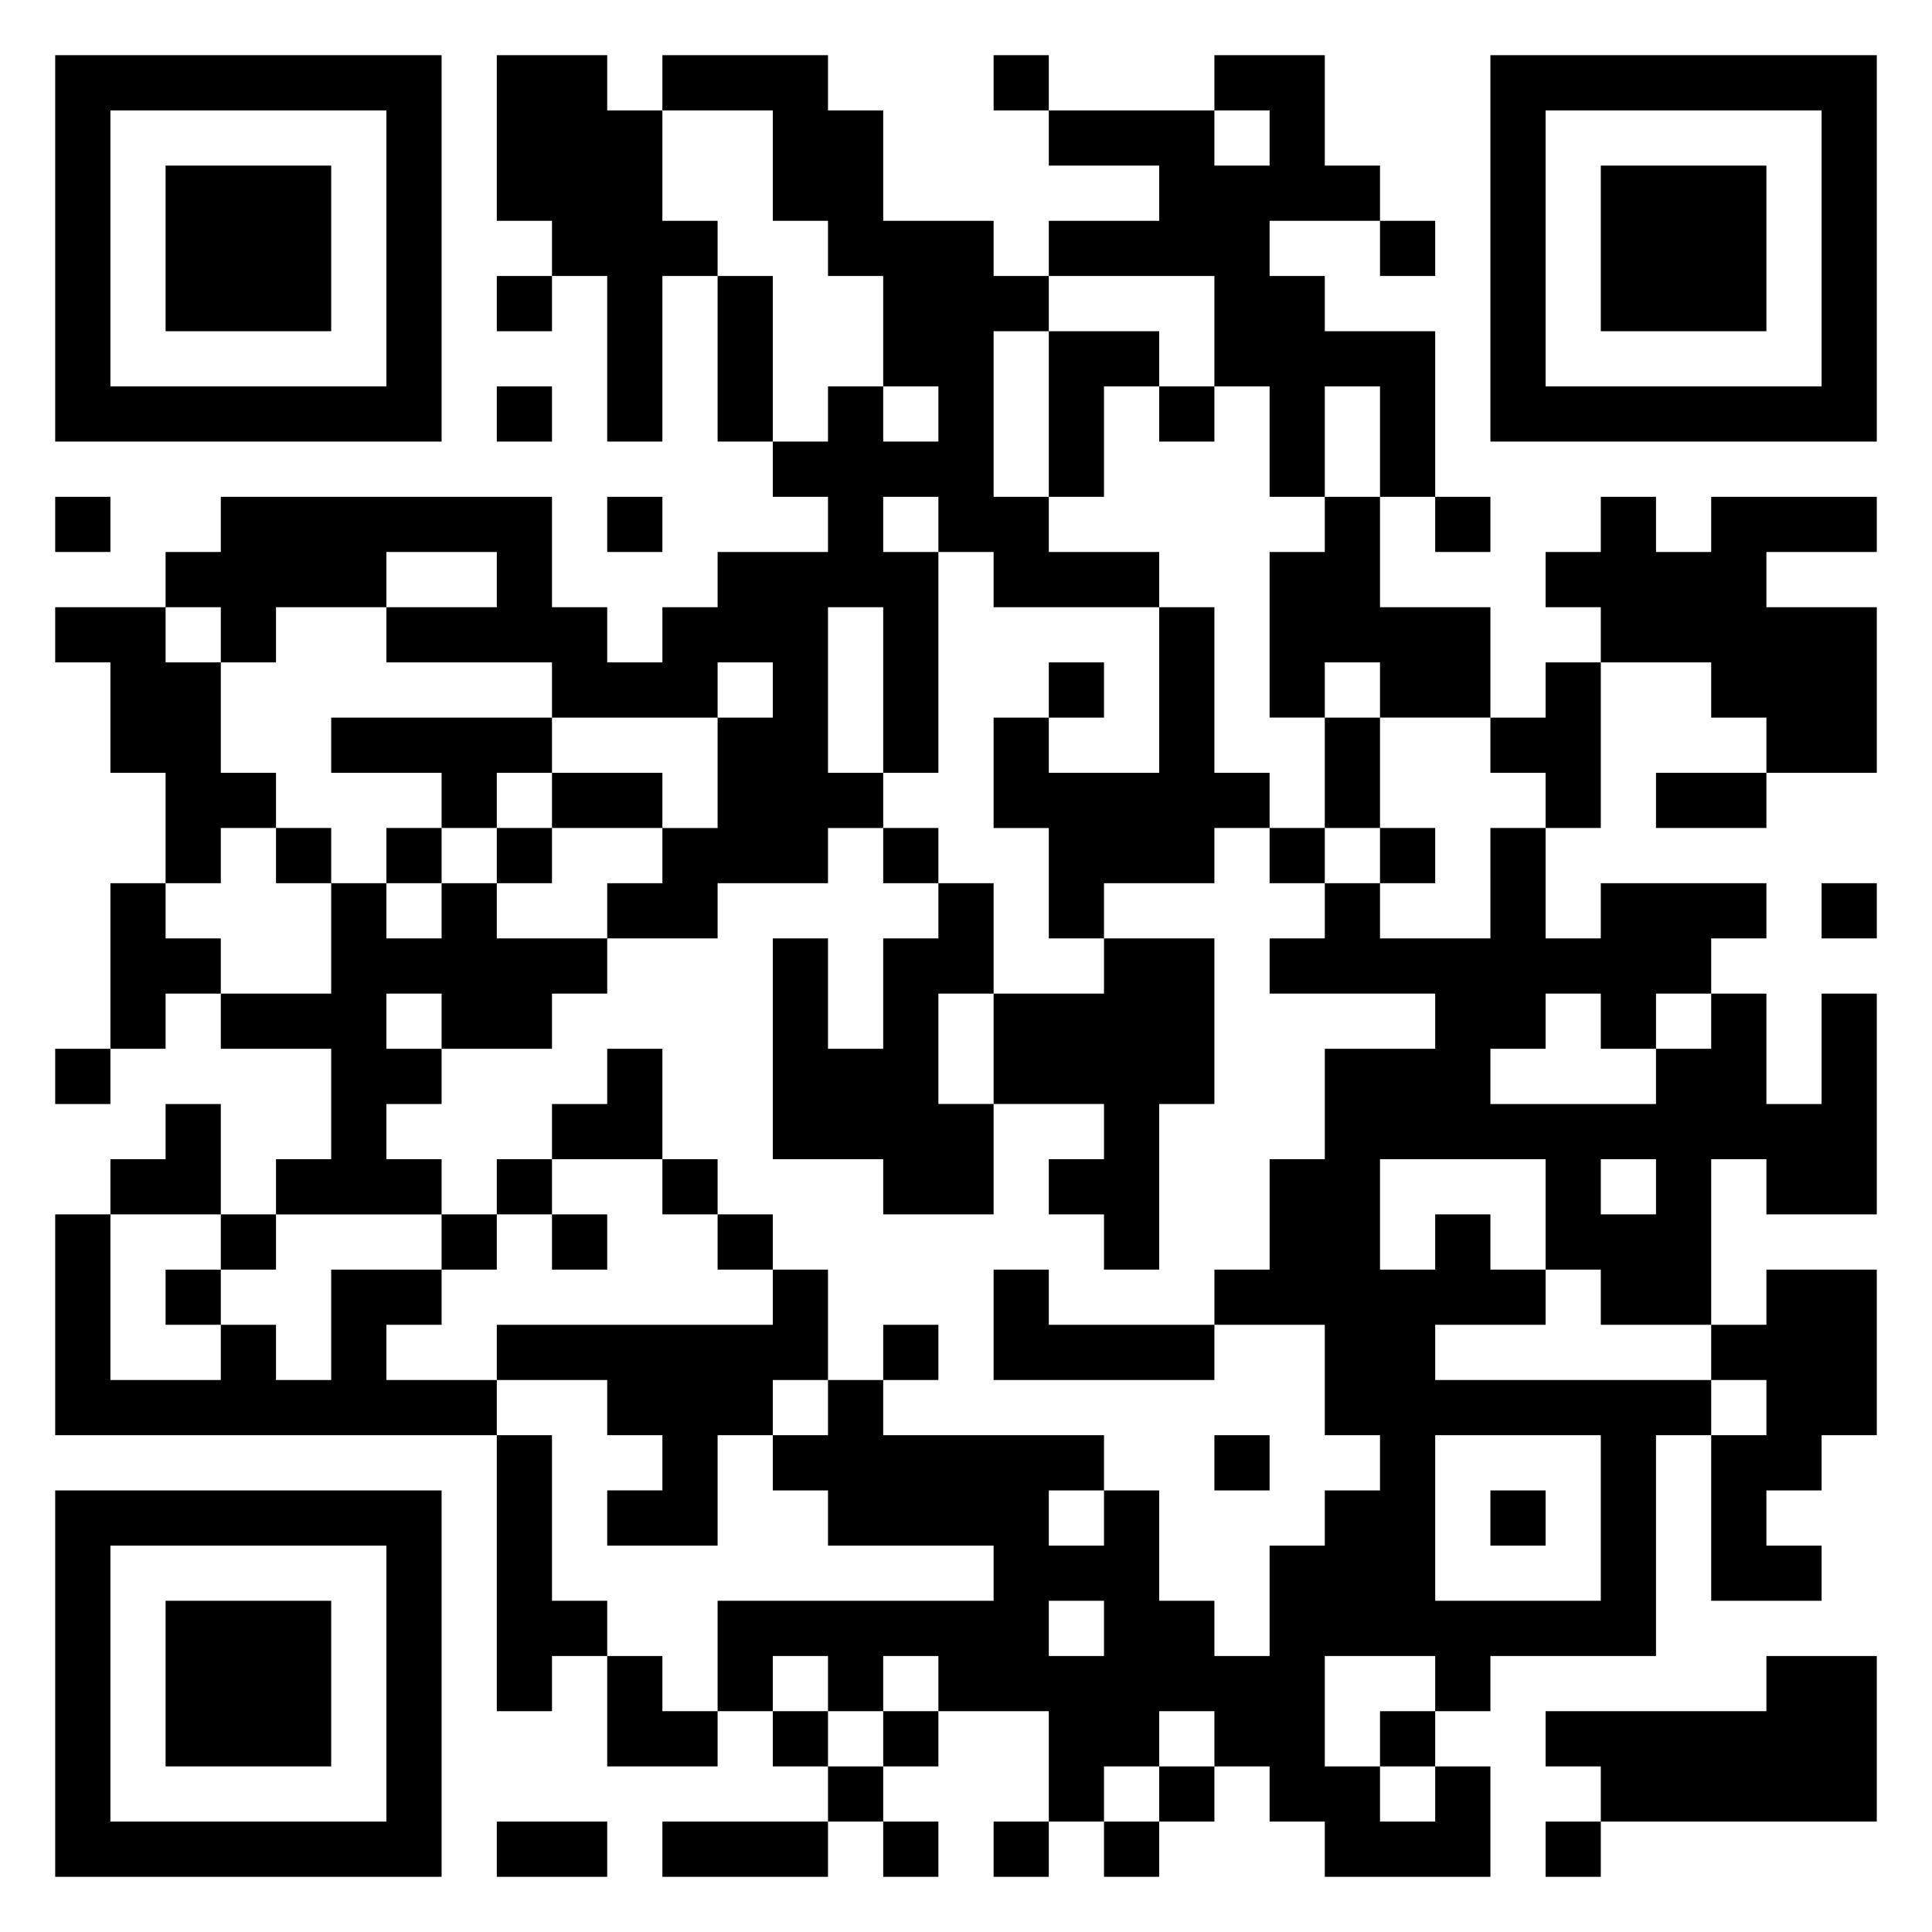 <svg xmlns="http://www.w3.org/2000/svg" viewBox="0 0 35 35"><path d="M1 1h7v7h-7zM9 1h2v1h1v2h1v1h-1v3h-1v-3h-1v-1h-1zM12 1h3v1h1v2h2v1h1v1h-1v3h1v1h2v1h-3v-1h-1v-1h-1v1h1v4h-1v-3h-1v3h1v1h-1v1h-2v1h-2v-1h1v-1h1v-2h1v-1h-1v1h-3v-1h-3v-1h2v-1h-2v1h-2v1h-1v-1h-1v-1h1v-1h6v2h1v1h1v-1h1v-1h2v-1h-1v-1h1v-1h1v1h1v-1h-1v-2h-1v-1h-1v-2h-2zM18 1h1v1h-1zM22 1h2v2h1v1h-2v1h1v1h2v3h-1v-2h-1v2h-1v-2h-1v-2h-3v-1h2v-1h-2v-1h3v1h1v-1h-1zM27 1h7v7h-7zM2 2v5h5v-5zM28 2v5h5v-5zM3 3h3v3h-3zM29 3h3v3h-3zM25 4h1v1h-1zM9 5h1v1h-1zM13 5h1v3h-1zM19 6h2v1h-1v2h-1zM9 7h1v1h-1zM21 7h1v1h-1zM1 9h1v1h-1zM11 9h1v1h-1zM24 9h1v2h2v2h-2v-1h-1v1h-1v-3h1zM26 9h1v1h-1zM29 9h1v1h1v-1h3v1h-2v1h2v3h-2v-1h-1v-1h-2v-1h-1v-1h1zM1 11h2v1h1v2h1v1h-1v1h-1v-2h-1v-2h-1zM21 11h1v3h1v1h-1v1h-2v1h-1v-2h-1v-2h1v1h2zM19 12h1v1h-1zM28 12h1v3h-1v-1h-1v-1h1zM6 13h4v1h-1v1h-1v-1h-2zM24 13h1v2h-1zM10 14h2v1h-2zM30 14h2v1h-2zM5 15h1v1h-1zM7 15h1v1h-1zM9 15h1v1h-1zM16 15h1v1h-1zM23 15h1v1h-1zM25 15h1v1h-1zM27 15h1v2h1v-1h3v1h-1v1h-1v1h-1v-1h-1v1h-1v1h3v-1h1v-1h1v2h1v-2h1v4h-2v-1h-1v3h-2v-1h-1v-2h-3v2h1v-1h1v1h1v1h-2v1h5v1h-1v4h-3v1h-1v-1h-2v2h1v1h1v-1h1v2h-3v-1h-1v-1h-1v-1h-1v1h-1v1h-1v-2h-2v-1h-1v1h-1v-1h-1v1h-1v-2h5v-1h-3v-1h-1v-1h1v-1h1v1h4v1h-1v1h1v-1h1v2h1v1h1v-2h1v-1h1v-1h-1v-2h-2v-1h1v-2h1v-2h2v-1h-3v-1h1v-1h1v1h2zM2 16h1v1h1v1h-1v1h-1zM6 16h1v1h1v-1h1v1h2v1h-1v1h-2v-1h-1v1h1v1h-1v1h1v1h-3v-1h1v-2h-2v-1h2zM17 16h1v2h-1v2h1v2h-2v-1h-2v-4h1v2h1v-2h1zM33 16h1v1h-1zM20 17h2v3h-1v3h-1v-1h-1v-1h1v-1h-2v-2h2zM1 19h1v1h-1zM11 19h1v2h-2v-1h1zM3 20h1v2h-2v-1h1zM9 21h1v1h-1zM12 21h1v1h-1zM29 21v1h1v-1zM1 22h1v3h2v-1h1v1h1v-2h2v1h-1v1h2v1h-8zM4 22h1v1h-1zM8 22h1v1h-1zM10 22h1v1h-1zM13 22h1v1h-1zM3 23h1v1h-1zM14 23h1v2h-1v1h-1v2h-2v-1h1v-1h-1v-1h-2v-1h5zM18 23h1v1h3v1h-4zM32 23h2v3h-1v1h-1v1h1v1h-2v-3h1v-1h-1v-1h1zM16 24h1v1h-1zM9 26h1v3h1v1h-1v1h-1zM22 26h1v1h-1zM26 26v3h3v-3zM1 27h7v7h-7zM27 27h1v1h-1zM2 28v5h5v-5zM3 29h3v3h-3zM19 29v1h1v-1zM11 30h1v1h1v1h-2zM32 30h2v3h-5v-1h-1v-1h4zM14 31h1v1h-1zM16 31h1v1h-1zM25 31h1v1h-1zM15 32h1v1h-1zM21 32h1v1h-1zM9 33h2v1h-2zM12 33h3v1h-3zM16 33h1v1h-1zM18 33h1v1h-1zM20 33h1v1h-1zM28 33h1v1h-1z"/></svg>